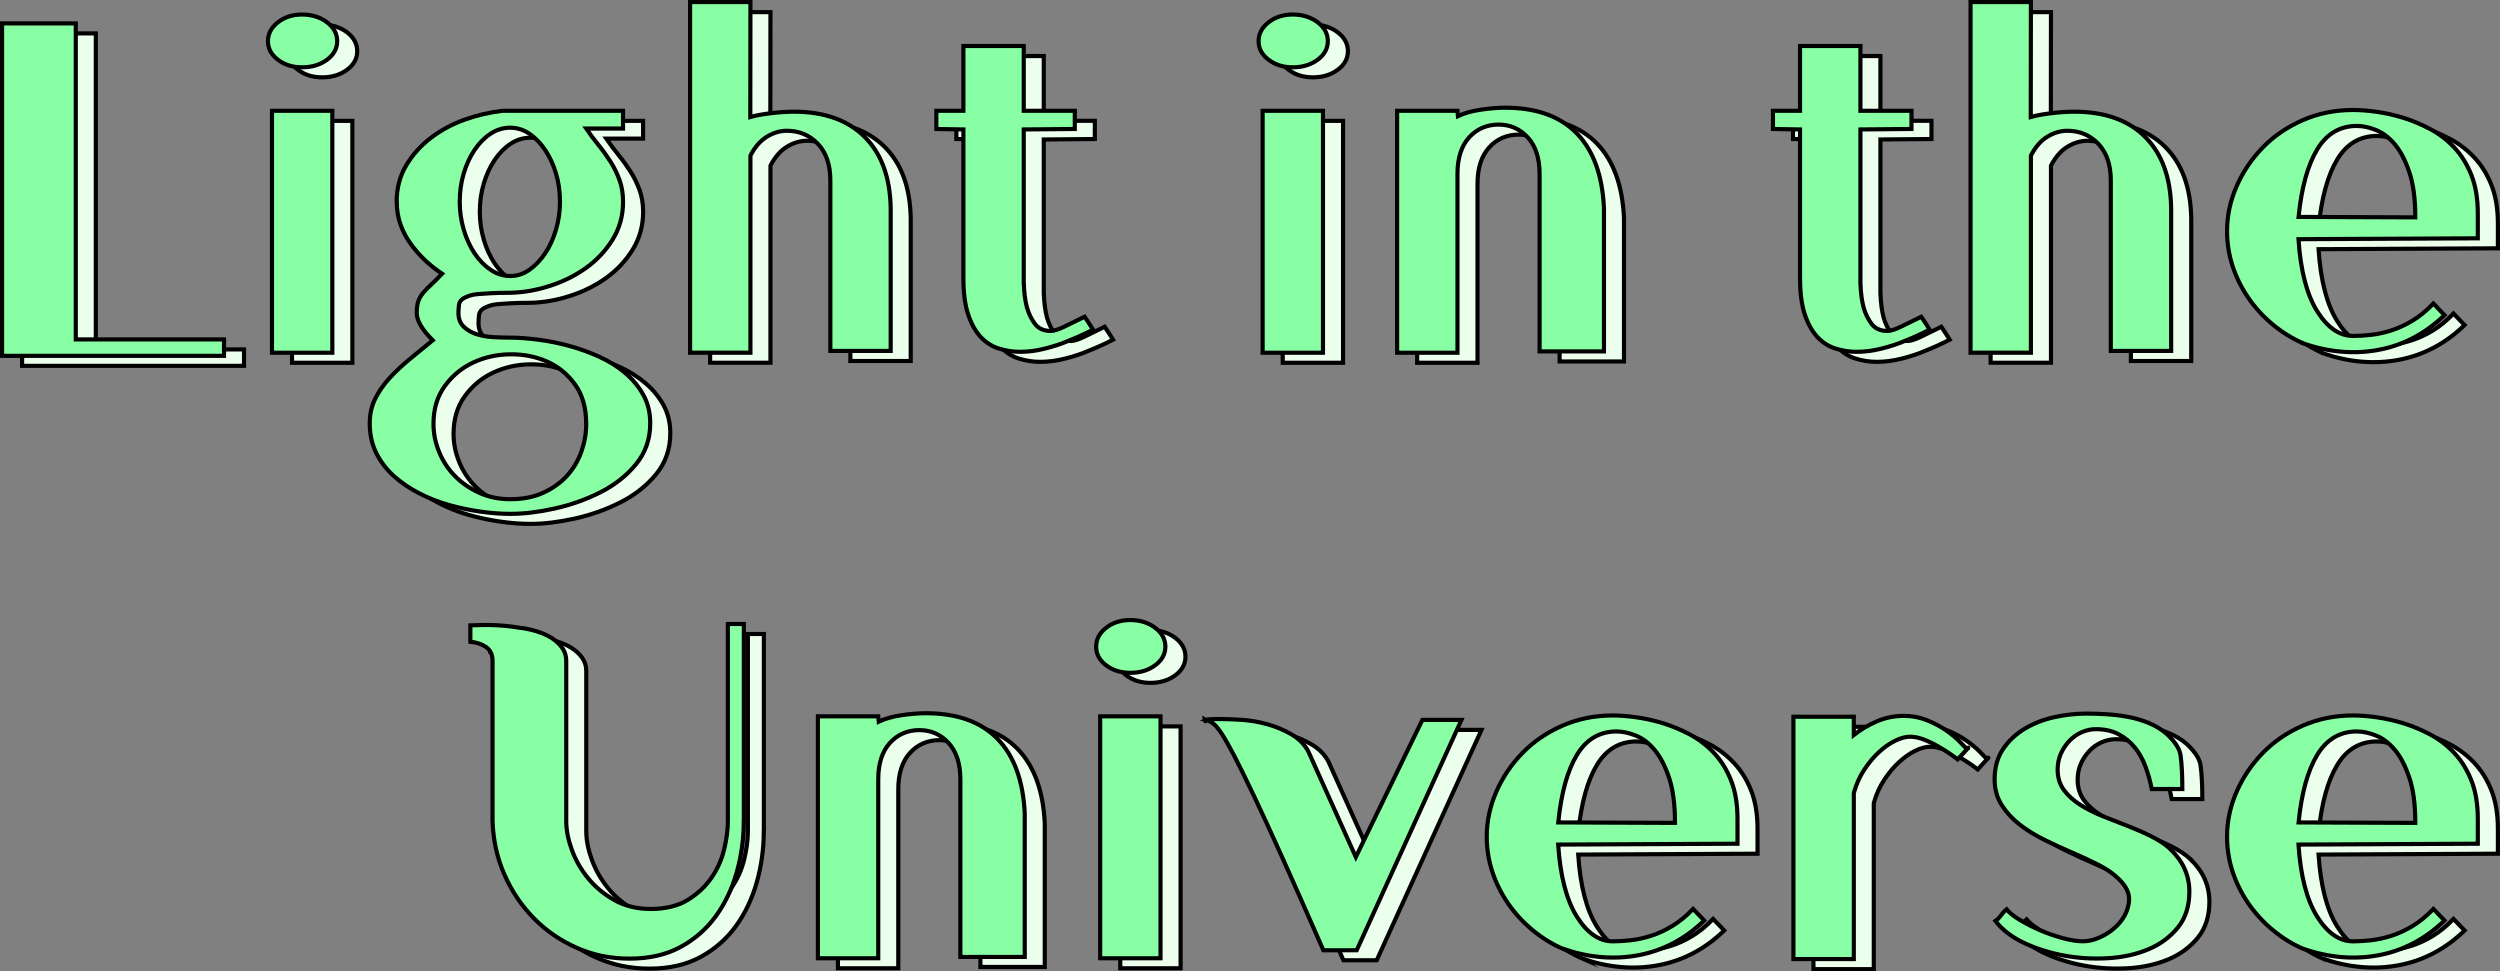 <?xml version="1.0" encoding="UTF-8"?>
<svg id="_레이어_2" data-name="레이어 2" xmlns="http://www.w3.org/2000/svg" viewBox="0 0 602.79 234.18">
  <rect x="0" y="0" width="602.79" height="234.18" fill="#808080" stroke="none"/>
  <defs>
    <style>
      .cls-1 {
        fill: #ecffec;
      }

      .cls-1, .cls-2 {
        stroke: #000;
        stroke-miterlimit: 10;
      }

      .cls-2 {
        fill: #88ffa4;
      }
    </style>
  </defs>
  <g id="_레이어_1-2" data-name="레이어 1">
    <g>
      <g>
        <path class="cls-1" d="m23.1,8.05v76.2h35.74v3.96H5.33V8.05h17.77Z"/>
        <path class="cls-1" d="m77.68,18.65c-2.28,0-4.23-.6-5.83-1.82-1.61-1.21-2.41-2.71-2.41-4.49s.8-3.3,2.41-4.55c1.6-1.25,3.55-1.87,5.83-1.87s4.35.63,5.99,1.87c1.64,1.25,2.46,2.77,2.46,4.55s-.82,3.28-2.46,4.49c-1.64,1.21-3.64,1.82-5.99,1.82Zm7.28,10.49v58.33h-14.55V29.14h14.55Z"/>
        <path class="cls-1" d="m100.48,51.08c0-3.28.77-6.21,2.3-8.78,1.53-2.57,3.51-4.78,5.94-6.63,2.42-1.85,5.14-3.32,8.13-4.39s6.03-1.78,9.1-2.14h29.11v4.28h-8.88c.93,1.36,1.93,2.69,3,4.01,1.07,1.32,2.03,2.66,2.89,4.01.86,1.36,1.57,2.82,2.14,4.39.57,1.57.86,3.32.86,5.24,0,3.35-.84,6.39-2.51,9.1-1.68,2.71-3.82,4.99-6.42,6.85-2.6,1.86-5.51,3.3-8.72,4.33-3.21,1.04-6.39,1.59-9.52,1.66-1.93,0-3.51.04-4.76.11-1.25.07-2.28.14-3.1.21-.82.07-1.48.2-1.98.38-.5.18-.96.37-1.39.59-.71.43-1.11,1-1.18,1.71-.07.71-.11,1.36-.11,1.93,0,1.36.43,2.45,1.28,3.26.86.82,1.91,1.43,3.16,1.82,1.25.39,2.6.62,4.07.7,1.46.07,2.8.11,4.01.11,1.93,0,4.14.16,6.64.48,2.5.32,4.99.82,7.49,1.5,2.5.68,4.92,1.55,7.28,2.62s4.44,2.37,6.26,3.91c1.82,1.53,3.28,3.3,4.39,5.3,1.11,2,1.66,4.28,1.66,6.85,0,3.78-1.14,7.06-3.42,9.85-2.28,2.78-5.16,5.05-8.62,6.79-3.46,1.75-7.14,3.05-11.02,3.91-3.89.86-7.44,1.28-10.65,1.28-2.28,0-4.69-.18-7.22-.54-2.53-.36-5.07-.89-7.6-1.6-2.53-.71-4.94-1.66-7.22-2.84-2.28-1.18-4.32-2.57-6.1-4.17-1.78-1.61-3.19-3.46-4.23-5.57-1.03-2.11-1.55-4.48-1.55-7.12,0-2.14.43-4.08,1.28-5.83.86-1.75,2-3.41,3.42-4.98,1.43-1.57,3.05-3.1,4.87-4.6,1.82-1.5,3.69-3.03,5.62-4.6-2.57-2.57-3.85-4.74-3.85-6.53,0-1.21.12-2.17.37-2.89.25-.71.64-1.39,1.18-2.03.54-.64,1.18-1.3,1.93-1.98.75-.68,1.62-1.55,2.62-2.62-1.5-1-2.89-2.1-4.17-3.32-1.28-1.21-2.44-2.55-3.48-4.01-1.04-1.46-1.84-3.01-2.41-4.66-.57-1.64-.86-3.42-.86-5.35Zm45.7,53.51c0-3.85-.91-7.03-2.73-9.52-1.82-2.5-4.09-4.33-6.8-5.51-2.71-1.18-5.66-1.75-8.83-1.71-3.18.04-6.14.7-8.88,1.98-2.75,1.28-5.03,3.17-6.85,5.67-1.82,2.5-2.73,5.53-2.73,9.1,0,2.28.44,4.53,1.34,6.74.89,2.21,2.16,4.16,3.8,5.83,1.64,1.67,3.6,3.03,5.89,4.07,2.28,1.03,4.78,1.55,7.49,1.55,3,0,5.64-.52,7.92-1.55,2.28-1.04,4.19-2.39,5.73-4.07,1.53-1.68,2.69-3.62,3.48-5.83.78-2.21,1.18-4.46,1.18-6.74Zm-18.3-71.38c-1.71,0-3.3.48-4.76,1.45-1.46.96-2.75,2.27-3.85,3.91-1.11,1.64-1.98,3.53-2.62,5.67s-.96,4.42-.96,6.85c0,2.28.32,4.51.96,6.69.64,2.18,1.52,4.08,2.62,5.73,1.1,1.64,2.39,2.96,3.85,3.96,1.46,1,3.05,1.5,4.76,1.5s3.17-.5,4.6-1.5c1.43-1,2.69-2.32,3.8-3.96,1.11-1.64,1.98-3.55,2.62-5.73.64-2.18.96-4.4.96-6.69,0-2.42-.32-4.71-.96-6.85s-1.52-4.03-2.62-5.67c-1.11-1.64-2.37-2.94-3.8-3.91-1.43-.96-2.96-1.45-4.6-1.45Z"/>
        <path class="cls-1" d="m185.77,2.92l-.03,27.72c1.21-.36,2.83-.66,4.86-.91,2.03-.25,3.9-.38,5.61-.38,7.33,0,13.03,2.02,17.08,6.05,4.06,4.03,6.16,9.76,6.3,17.18v34.46h-14.55v-41.1c0-3.78-1-6.72-3-8.83-2-2.1-4.5-3.16-7.49-3.16-1.64,0-3.25.48-4.82,1.44-1.57.96-2.89,2.48-3.96,4.55v47.52h-14.55V2.92h14.55Z"/>
        <path class="cls-1" d="m251.69,70.88c.07,2.14.32,4.03.75,5.67.43,1.5,1.07,2.82,1.93,3.96.86,1.14,2.14,1.71,3.85,1.71.71,0,1.78-.34,3.21-1.02,1.43-.68,3.07-1.48,4.92-2.41l1.07,1.61c.28.43.61.93.96,1.5-1.93,1-3.89,1.89-5.89,2.68-1.64.71-3.51,1.34-5.62,1.87-2.1.54-4.12.8-6.05.8-1.78,0-3.52-.27-5.19-.8-1.68-.54-3.14-1.48-4.39-2.84-1.25-1.36-2.25-3.17-3-5.46-.75-2.28-1.12-5.17-1.12-8.67v-35.85l-6.53-.11v-4.39h6.53v-15.62h14.55v15.62h12.31v4.39l-12.31.11v37.24Z"/>
        <path class="cls-1" d="m316.55,18.65c-2.28,0-4.23-.6-5.83-1.82-1.61-1.21-2.41-2.71-2.41-4.49s.8-3.3,2.41-4.55c1.6-1.25,3.55-1.87,5.83-1.87s4.35.63,5.99,1.87c1.64,1.25,2.46,2.77,2.46,4.55s-.82,3.28-2.46,4.49c-1.64,1.21-3.64,1.82-5.99,1.82Zm7.28,10.49v58.33h-14.55V29.14h14.55Z"/>
        <path class="cls-1" d="m367.7,28.39c7.56,0,13.34,2.07,17.34,6.21,3.99,4.14,6.17,10.13,6.53,17.98v34.57h-15.52v-42.81c0-3.78-.95-6.71-2.85-8.78-1.9-2.07-4.25-3.1-7.05-3.1s-5.24,1.04-7.1,3.1c-1.87,2.07-2.8,5-2.8,8.78v43.13h-14.55V29.14h14.55l.11,1.28c1.5-.71,3.33-1.23,5.51-1.55,2.18-.32,4.12-.48,5.83-.48Z"/>
        <path class="cls-1" d="m453.42,70.88c.07,2.14.32,4.03.75,5.67.43,1.5,1.07,2.82,1.93,3.96.86,1.14,2.14,1.71,3.85,1.71.71,0,1.78-.34,3.21-1.02,1.43-.68,3.07-1.48,4.92-2.41l1.07,1.61c.29.43.61.93.96,1.5-1.93,1-3.89,1.89-5.89,2.68-1.64.71-3.51,1.34-5.62,1.87-2.11.54-4.12.8-6.05.8-1.78,0-3.52-.27-5.19-.8-1.68-.54-3.14-1.48-4.39-2.84-1.25-1.36-2.25-3.17-3-5.46-.75-2.28-1.12-5.17-1.12-8.67v-35.85l-6.53-.11v-4.39h6.53v-15.62h14.55v15.62h12.31v4.39l-12.31.11v37.24Z"/>
        <path class="cls-1" d="m494.52,2.92l-.03,27.72c1.21-.36,2.83-.66,4.86-.91,2.03-.25,3.9-.38,5.61-.38,7.33,0,13.03,2.02,17.08,6.05,4.06,4.03,6.16,9.76,6.3,17.18v34.46h-14.55v-41.1c0-3.78-1-6.72-3-8.83-2-2.1-4.49-3.16-7.49-3.16-1.64,0-3.25.48-4.82,1.44-1.57.96-2.89,2.48-3.96,4.55v47.52h-14.55V2.92h14.55Z"/>
        <path class="cls-1" d="m560.23,85.21c-2.64-1.14-5.1-2.66-7.38-4.55s-4.25-4.03-5.89-6.42c-1.64-2.39-2.91-4.94-3.8-7.65-.89-2.71-1.34-5.53-1.34-8.45,0-3.71.77-7.31,2.3-10.81,1.53-3.5,3.64-6.62,6.31-9.36,2.68-2.75,5.89-4.94,9.63-6.58,3.75-1.64,7.79-2.46,12.15-2.46,1.64,0,3.51.14,5.62.43,2.1.29,4.26.77,6.47,1.45,2.21.68,4.39,1.59,6.53,2.73,2.14,1.14,4.07,2.62,5.78,4.44s3.09,4.03,4.12,6.64c1.03,2.6,1.55,5.69,1.55,9.26v5.99l-43.24.21c.5,7.56,2,13.34,4.5,17.34,2.5,4,5.39,5.99,8.67,5.99,1.35,0,2.82-.09,4.39-.27,1.57-.18,3.19-.53,4.87-1.07,1.67-.54,3.37-1.32,5.08-2.35,1.71-1.03,3.39-2.41,5.03-4.12l2.67,2.78c-4.57,4.42-9.81,7.21-15.73,8.35-5.92,1.14-12.02.64-18.3-1.5Zm12.95-52.44c-4.14,0-7.35,1.89-9.63,5.67-2.28,3.78-3.78,9.2-4.5,16.27l28.15.11c0-4.42-.48-8.06-1.44-10.92-.96-2.85-2.14-5.1-3.53-6.74-1.39-1.64-2.91-2.78-4.55-3.42-1.64-.64-3.14-.96-4.5-.96Z"/>
        <path class="cls-1" d="m184.16,200.39c0,4.28-.57,8.42-1.71,12.41-1.14,4-2.84,7.53-5.08,10.59-2.25,3.07-5.08,5.53-8.51,7.38-3.42,1.85-7.49,2.78-12.2,2.78s-8.83-.87-12.79-2.62c-3.96-1.75-7.42-4.14-10.38-7.17-2.96-3.03-5.32-6.54-7.06-10.54-1.75-3.99-2.69-8.28-2.84-12.84v-38.63c0-1.5-.52-2.6-1.55-3.32-1.04-.71-2.3-1.14-3.8-1.28v-3.96c4.35-.21,8.2-.04,11.56.54,1.43.14,2.85.43,4.28.86,1.43.43,2.66.96,3.69,1.61,1.03.64,1.89,1.43,2.57,2.35.68.93,1.02,2,1.02,3.21v38.63c0,2.14.44,4.44,1.34,6.9.89,2.46,2.19,4.75,3.91,6.85,1.71,2.11,3.83,3.87,6.37,5.3,2.53,1.43,5.47,2.14,8.83,2.14s6.42-.71,8.78-2.14c2.35-1.43,4.26-3.19,5.73-5.3,1.46-2.1,2.5-4.39,3.1-6.85.6-2.46.91-4.76.91-6.9v-47.52h3.85v47.52Z"/>
        <path class="cls-1" d="m228.04,174.39c7.56,0,13.34,2.07,17.34,6.21,3.99,4.14,6.17,10.13,6.53,17.98v34.57h-15.52v-42.81c0-3.78-.95-6.71-2.85-8.78-1.9-2.07-4.25-3.1-7.05-3.1s-5.24,1.04-7.1,3.1c-1.87,2.07-2.8,5-2.8,8.78v43.13h-14.55v-58.33h14.55l.11,1.28c1.5-.71,3.33-1.23,5.51-1.55,2.18-.32,4.12-.48,5.83-.48Z"/>
        <path class="cls-1" d="m277.38,164.65c-2.28,0-4.23-.6-5.83-1.82-1.61-1.21-2.41-2.71-2.41-4.49s.8-3.3,2.41-4.55c1.6-1.25,3.55-1.87,5.83-1.87s4.35.63,5.99,1.87c1.64,1.25,2.46,2.77,2.46,4.55s-.82,3.28-2.46,4.49c-1.64,1.21-3.64,1.82-5.99,1.82Zm7.28,10.49v58.33h-14.55v-58.33h14.55Z"/>
        <path class="cls-1" d="m295.46,175.99v.32c0,.07-.04-.07-.11-.43l.21.11h-.11Zm52.33,0h9.42l-25.26,55.54h-8.03c-3.78-8.63-7.03-15.96-9.74-21.99-2.71-6.03-5.03-11.08-6.96-15.14-1.93-4.07-3.52-7.29-4.76-9.69-1.25-2.39-2.28-4.21-3.1-5.46-.82-1.25-1.52-2.07-2.09-2.46-.57-.39-1.14-.66-1.71-.8.14-.07.53-.12,1.18-.16.64-.04,1.43-.05,2.35-.05,1.5,0,3.26.07,5.3.21,2.03.14,4.07.5,6.1,1.07,2.03.57,3.94,1.38,5.73,2.41,1.78,1.04,3.14,2.41,4.07,4.12l11.45,25.47,16.05-33.07Z"/>
        <path class="cls-1" d="m381.72,231.21c-2.64-1.14-5.1-2.66-7.38-4.55-2.28-1.89-4.25-4.03-5.89-6.42-1.64-2.39-2.91-4.94-3.8-7.65-.89-2.71-1.34-5.53-1.34-8.46,0-3.71.77-7.31,2.3-10.81,1.53-3.5,3.64-6.62,6.31-9.36,2.68-2.75,5.89-4.94,9.63-6.58,3.75-1.64,7.79-2.46,12.15-2.46,1.64,0,3.51.14,5.62.43,2.1.29,4.26.77,6.47,1.44,2.21.68,4.39,1.59,6.53,2.73,2.14,1.14,4.07,2.62,5.78,4.44s3.09,4.03,4.12,6.63c1.03,2.61,1.55,5.69,1.55,9.26v5.99l-43.24.21c.5,7.56,2,13.34,4.49,17.34,2.5,4,5.39,5.99,8.67,5.99,1.35,0,2.82-.09,4.39-.27,1.57-.18,3.19-.54,4.87-1.07,1.68-.54,3.37-1.32,5.08-2.35,1.71-1.03,3.39-2.41,5.03-4.12l2.68,2.78c-4.57,4.42-9.81,7.21-15.73,8.35-5.92,1.14-12.02.64-18.3-1.5Zm12.95-52.44c-4.14,0-7.35,1.89-9.63,5.67-2.28,3.78-3.78,9.2-4.49,16.27l28.15.11c0-4.42-.48-8.06-1.44-10.92-.96-2.85-2.14-5.1-3.53-6.74-1.39-1.64-2.91-2.78-4.55-3.42-1.64-.64-3.14-.96-4.5-.96Z"/>
        <path class="cls-1" d="m463.91,175.03c1.93,0,3.75.34,5.46,1.02,1.71.68,3.25,1.48,4.6,2.41,1.35.93,2.46,1.84,3.32,2.73.86.89,1.46,1.52,1.82,1.87l-2.25,2.46c-1.28-1-2.61-1.89-3.96-2.68-1.14-.71-2.39-1.35-3.75-1.93-1.36-.57-2.61-.86-3.75-.86-1.07,0-2.27.32-3.58.96-1.32.64-2.62,1.55-3.91,2.73-1.29,1.18-2.48,2.6-3.59,4.28-1.11,1.68-1.95,3.55-2.52,5.62v40.03h-14.55v-58.43h14.55v4.39c1.64-1.29,3.48-2.37,5.51-3.26,2.03-.89,4.23-1.34,6.58-1.34Zm15.41,8.03h-.11c.14-.21.21-.34.21-.37s-.04.09-.11.37Z"/>
        <path class="cls-1" d="m528.12,207.14c3.07,2.93,4.6,6.35,4.6,10.27,0,3.5-.93,6.39-2.78,8.67-1.86,2.28-4.23,4.03-7.12,5.24-2.89,1.21-6.14,1.93-9.74,2.14-3.6.21-7.13,0-10.6-.64s-6.67-1.66-9.63-3.05c-2.96-1.39-5.26-3.16-6.9-5.3.5-.36.82-.64.96-.86.14-.21.28-.39.43-.54.14-.14.28-.32.43-.53.14-.21.43-.5.86-.86.71.86,1.82,1.73,3.32,2.62,1.5.89,3.12,1.71,4.87,2.46s3.55,1.37,5.4,1.87c1.86.5,3.46.75,4.82.75,1.57,0,3.23-.46,4.98-1.39,1.75-.93,3.17-2.12,4.28-3.59,1.11-1.46,1.73-3.07,1.87-4.82.14-1.75-.68-3.48-2.46-5.19-1.28-1.28-2.91-2.42-4.87-3.42-1.96-1-4.07-1.98-6.31-2.94-2.25-.96-4.5-2-6.74-3.1-2.25-1.11-4.25-2.34-5.99-3.69-1.75-1.35-3.19-2.92-4.33-4.71-1.14-1.78-1.71-3.85-1.71-6.21,0-2.85.68-5.28,2.03-7.28,1.35-2,3.1-3.64,5.24-4.92s4.51-2.21,7.12-2.78c2.6-.57,5.19-.86,7.76-.86,1.5,0,3.12.05,4.87.16,1.75.11,3.48.32,5.19.64,1.71.32,3.35.8,4.92,1.45,1.57.64,3,1.5,4.28,2.57,2.07,1.93,3.21,3.67,3.42,5.24.14,1,.25,2.19.32,3.58.07,1.39.11,2.91.11,4.55h-7.38c-.36-1.85-.86-3.66-1.5-5.4-.64-1.75-1.5-3.28-2.57-4.6-1.07-1.32-2.37-2.39-3.91-3.21-1.54-.82-3.37-1.23-5.51-1.23-1.14,0-2.28.25-3.42.75-1.14.5-2.14,1.21-3,2.14-.86.93-1.54,1.96-2.03,3.1-.5,1.14-.75,2.39-.75,3.75,0,1.93.5,3.57,1.5,4.92,1,1.36,2.32,2.55,3.96,3.59,1.64,1.04,3.44,1.94,5.41,2.73,1.96.79,3.96,1.57,5.99,2.35,2.03.79,3.94,1.62,5.73,2.51,1.78.89,3.32,1.91,4.6,3.05Z"/>
        <path class="cls-1" d="m560.23,231.21c-2.64-1.14-5.1-2.66-7.38-4.55-2.28-1.89-4.25-4.03-5.89-6.42-1.64-2.39-2.91-4.94-3.8-7.65-.89-2.71-1.34-5.53-1.34-8.46,0-3.71.77-7.31,2.3-10.81,1.53-3.5,3.64-6.62,6.31-9.36,2.68-2.75,5.89-4.94,9.63-6.58,3.75-1.64,7.79-2.46,12.15-2.46,1.64,0,3.51.14,5.62.43,2.1.29,4.26.77,6.47,1.44,2.21.68,4.39,1.59,6.53,2.73,2.14,1.14,4.07,2.62,5.78,4.44,1.71,1.82,3.09,4.03,4.12,6.63,1.03,2.61,1.55,5.69,1.55,9.26v5.99l-43.24.21c.5,7.56,2,13.34,4.5,17.34,2.5,4,5.39,5.99,8.67,5.99,1.36,0,2.82-.09,4.39-.27,1.57-.18,3.19-.54,4.87-1.07,1.68-.54,3.37-1.32,5.08-2.35,1.71-1.03,3.39-2.41,5.03-4.12l2.68,2.78c-4.57,4.42-9.81,7.21-15.73,8.35-5.92,1.14-12.02.64-18.3-1.5Zm12.95-52.44c-4.14,0-7.35,1.89-9.63,5.67-2.29,3.78-3.78,9.2-4.5,16.27l28.15.11c0-4.42-.48-8.06-1.44-10.92-.96-2.85-2.14-5.1-3.53-6.74-1.39-1.64-2.91-2.78-4.55-3.42-1.64-.64-3.14-.96-4.5-.96Z"/>
      </g>
      <g>
        <path class="cls-2" d="m18.27,5.64v76.2h35.74v3.96H.5V5.64h17.77Z"/>
        <path class="cls-2" d="m72.85,16.23c-2.28,0-4.23-.6-5.83-1.82-1.61-1.21-2.41-2.71-2.41-4.49s.8-3.3,2.41-4.55c1.6-1.25,3.55-1.87,5.83-1.87s4.35.63,5.99,1.87c1.64,1.25,2.46,2.77,2.46,4.55s-.82,3.28-2.46,4.49c-1.64,1.21-3.64,1.82-5.99,1.82Zm7.28,10.49v58.33h-14.55V26.72h14.55Z"/>
        <path class="cls-2" d="m95.64,48.66c0-3.28.77-6.21,2.3-8.78,1.53-2.57,3.51-4.78,5.94-6.63,2.42-1.85,5.14-3.32,8.13-4.39s6.03-1.78,9.1-2.14h29.11v4.28h-8.88c.93,1.36,1.93,2.69,3,4.01,1.07,1.32,2.03,2.66,2.89,4.01.86,1.36,1.57,2.82,2.14,4.39.57,1.57.86,3.32.86,5.24,0,3.35-.84,6.39-2.51,9.1-1.68,2.71-3.82,4.99-6.42,6.85-2.6,1.86-5.51,3.3-8.72,4.33-3.21,1.04-6.39,1.59-9.52,1.66-1.93,0-3.51.04-4.76.11-1.25.07-2.28.14-3.1.21-.82.07-1.48.2-1.98.38-.5.18-.96.37-1.39.59-.71.43-1.11,1-1.18,1.71-.07.71-.11,1.36-.11,1.93,0,1.36.43,2.45,1.28,3.26.86.82,1.91,1.43,3.16,1.82,1.25.39,2.6.62,4.07.7,1.46.07,2.8.11,4.01.11,1.93,0,4.14.16,6.64.48,2.5.32,4.99.82,7.49,1.5,2.5.68,4.92,1.55,7.28,2.62s4.44,2.37,6.26,3.91c1.82,1.53,3.28,3.3,4.39,5.3,1.11,2,1.66,4.28,1.66,6.85,0,3.78-1.14,7.06-3.42,9.85-2.28,2.78-5.16,5.05-8.62,6.79-3.46,1.75-7.14,3.05-11.02,3.91-3.89.86-7.44,1.28-10.65,1.28-2.28,0-4.69-.18-7.22-.54-2.53-.36-5.07-.89-7.6-1.6-2.53-.71-4.94-1.66-7.22-2.84-2.28-1.18-4.32-2.57-6.1-4.17-1.78-1.61-3.19-3.46-4.23-5.57-1.03-2.11-1.55-4.48-1.55-7.12,0-2.14.43-4.08,1.28-5.83.86-1.75,2-3.41,3.42-4.98,1.43-1.57,3.05-3.1,4.87-4.6,1.82-1.5,3.69-3.03,5.62-4.6-2.57-2.57-3.85-4.74-3.85-6.53,0-1.21.12-2.17.37-2.89.25-.71.64-1.39,1.18-2.03.54-.64,1.18-1.3,1.93-1.98.75-.68,1.62-1.55,2.62-2.62-1.5-1-2.89-2.1-4.17-3.32-1.28-1.21-2.44-2.55-3.48-4.01-1.04-1.46-1.84-3.01-2.41-4.66-.57-1.64-.86-3.42-.86-5.35Zm45.7,53.51c0-3.85-.91-7.03-2.73-9.52-1.82-2.5-4.09-4.33-6.8-5.51-2.71-1.18-5.66-1.75-8.83-1.71-3.18.04-6.14.7-8.88,1.98-2.75,1.28-5.03,3.17-6.85,5.67-1.82,2.5-2.73,5.53-2.73,9.1,0,2.28.44,4.53,1.34,6.74.89,2.21,2.16,4.16,3.8,5.83,1.64,1.67,3.6,3.03,5.89,4.07,2.28,1.03,4.78,1.55,7.49,1.55,3,0,5.64-.52,7.92-1.55,2.28-1.04,4.19-2.39,5.73-4.07,1.53-1.68,2.69-3.62,3.48-5.83.78-2.21,1.18-4.46,1.18-6.74Zm-18.3-71.38c-1.71,0-3.3.48-4.76,1.45-1.46.96-2.75,2.27-3.85,3.91-1.11,1.64-1.98,3.53-2.62,5.67s-.96,4.42-.96,6.85c0,2.28.32,4.51.96,6.69.64,2.18,1.52,4.08,2.62,5.73,1.1,1.64,2.39,2.96,3.85,3.96,1.46,1,3.05,1.5,4.76,1.5s3.17-.5,4.6-1.5c1.43-1,2.69-2.32,3.8-3.96,1.11-1.64,1.98-3.55,2.62-5.73.64-2.18.96-4.4.96-6.69,0-2.42-.32-4.71-.96-6.85s-1.52-4.03-2.62-5.67c-1.11-1.64-2.37-2.94-3.8-3.91-1.43-.96-2.96-1.45-4.6-1.45Z"/>
        <path class="cls-2" d="m180.94.5l-.03,27.72c1.21-.36,2.83-.66,4.86-.91,2.03-.25,3.9-.38,5.61-.38,7.33,0,13.03,2.02,17.08,6.05,4.06,4.03,6.16,9.76,6.3,17.18v34.46h-14.55v-41.1c0-3.78-1-6.72-3-8.83-2-2.1-4.5-3.16-7.49-3.16-1.64,0-3.25.48-4.82,1.44-1.57.96-2.89,2.48-3.96,4.55v47.52h-14.55V.5h14.55Z"/>
        <path class="cls-2" d="m246.86,68.46c.07,2.14.32,4.03.75,5.67.43,1.5,1.07,2.82,1.93,3.96.86,1.14,2.14,1.71,3.85,1.71.71,0,1.78-.34,3.21-1.02,1.43-.68,3.07-1.48,4.92-2.41l1.07,1.61c.28.43.61.93.96,1.5-1.93,1-3.89,1.89-5.89,2.68-1.64.71-3.51,1.34-5.62,1.87-2.1.54-4.12.8-6.05.8-1.78,0-3.52-.27-5.19-.8-1.68-.54-3.14-1.48-4.39-2.84-1.25-1.36-2.25-3.17-3-5.46-.75-2.28-1.12-5.17-1.12-8.67V31.21l-6.53-.11v-4.39h6.53v-15.62h14.55v15.62h12.31v4.39l-12.31.11v37.24Z"/>
        <path class="cls-2" d="m311.71,16.23c-2.28,0-4.23-.6-5.83-1.82-1.61-1.21-2.41-2.71-2.41-4.49s.8-3.3,2.41-4.55c1.6-1.25,3.55-1.87,5.83-1.87s4.35.63,5.99,1.87c1.64,1.25,2.46,2.77,2.46,4.55s-.82,3.28-2.46,4.49c-1.64,1.21-3.64,1.82-5.99,1.82Zm7.28,10.49v58.33h-14.55V26.72h14.55Z"/>
        <path class="cls-2" d="m362.87,25.97c7.56,0,13.34,2.07,17.34,6.21,3.99,4.14,6.17,10.13,6.53,17.98v34.57h-15.52v-42.81c0-3.78-.95-6.71-2.85-8.78-1.9-2.07-4.25-3.1-7.05-3.1s-5.24,1.04-7.1,3.1c-1.87,2.07-2.8,5-2.8,8.78v43.13h-14.55V26.72h14.55l.11,1.28c1.5-.71,3.33-1.23,5.51-1.55,2.18-.32,4.12-.48,5.83-.48Z"/>
        <path class="cls-2" d="m448.59,68.46c.07,2.14.32,4.03.75,5.67.43,1.5,1.07,2.82,1.93,3.96.86,1.14,2.14,1.71,3.85,1.71.71,0,1.78-.34,3.21-1.02,1.43-.68,3.07-1.48,4.92-2.41l1.07,1.61c.28.43.61.93.96,1.5-1.93,1-3.89,1.89-5.89,2.68-1.64.71-3.51,1.34-5.62,1.87s-4.12.8-6.05.8c-1.78,0-3.51-.27-5.19-.8-1.68-.54-3.14-1.48-4.39-2.84-1.25-1.36-2.25-3.17-3-5.46-.75-2.28-1.12-5.17-1.12-8.67V31.21l-6.53-.11v-4.39h6.53v-15.62h14.56v15.62h12.31v4.39l-12.31.11v37.24Z"/>
        <path class="cls-2" d="m489.68.5l-.03,27.72c1.21-.36,2.83-.66,4.86-.91,2.03-.25,3.9-.38,5.61-.38,7.33,0,13.03,2.02,17.08,6.05,4.06,4.03,6.16,9.76,6.3,17.18v34.46h-14.55v-41.1c0-3.78-1-6.72-3-8.83-2-2.1-4.5-3.16-7.49-3.16-1.64,0-3.25.48-4.82,1.44s-2.89,2.48-3.96,4.55v47.52h-14.55V.5h14.55Z"/>
        <path class="cls-2" d="m555.39,82.8c-2.64-1.14-5.1-2.66-7.38-4.55-2.29-1.89-4.25-4.03-5.89-6.42-1.64-2.39-2.91-4.94-3.8-7.65-.89-2.71-1.34-5.53-1.34-8.45,0-3.71.77-7.31,2.3-10.81,1.53-3.5,3.64-6.62,6.31-9.36,2.68-2.75,5.89-4.94,9.63-6.58,3.75-1.64,7.79-2.46,12.15-2.46,1.64,0,3.51.14,5.62.43,2.1.29,4.26.77,6.47,1.45,2.21.68,4.39,1.59,6.53,2.73,2.14,1.14,4.07,2.62,5.78,4.44s3.08,4.03,4.12,6.64c1.03,2.6,1.55,5.69,1.55,9.26v5.99l-43.24.21c.5,7.56,2,13.34,4.49,17.34,2.5,4,5.39,5.99,8.67,5.99,1.35,0,2.82-.09,4.39-.27,1.57-.18,3.19-.53,4.87-1.07,1.68-.54,3.37-1.32,5.08-2.35,1.71-1.03,3.39-2.41,5.03-4.12l2.68,2.78c-4.57,4.42-9.81,7.21-15.73,8.35-5.92,1.14-12.02.64-18.3-1.5Zm12.95-52.44c-4.14,0-7.35,1.89-9.63,5.67-2.28,3.78-3.78,9.2-4.49,16.27l28.15.11c0-4.42-.48-8.06-1.45-10.92-.96-2.85-2.14-5.1-3.53-6.74-1.39-1.64-2.91-2.78-4.55-3.42-1.64-.64-3.14-.96-4.5-.96Z"/>
        <path class="cls-2" d="m179.33,197.98c0,4.28-.57,8.42-1.71,12.41-1.14,4-2.84,7.53-5.08,10.59-2.25,3.07-5.08,5.53-8.51,7.38-3.42,1.85-7.49,2.78-12.2,2.78s-8.83-.87-12.79-2.62c-3.96-1.75-7.42-4.14-10.38-7.17-2.96-3.03-5.32-6.54-7.06-10.54-1.75-3.99-2.69-8.28-2.84-12.84v-38.63c0-1.5-.52-2.6-1.55-3.32-1.04-.71-2.3-1.14-3.8-1.28v-3.96c4.35-.21,8.2-.04,11.56.54,1.43.14,2.85.43,4.28.86,1.43.43,2.66.96,3.69,1.61,1.03.64,1.89,1.43,2.57,2.35.68.93,1.02,2,1.02,3.21v38.63c0,2.14.44,4.44,1.34,6.9.89,2.46,2.19,4.75,3.91,6.85,1.71,2.11,3.83,3.87,6.37,5.3,2.53,1.43,5.47,2.14,8.83,2.14s6.42-.71,8.78-2.14c2.35-1.43,4.26-3.19,5.73-5.3,1.46-2.1,2.5-4.39,3.1-6.85.6-2.46.91-4.76.91-6.9v-47.52h3.85v47.52Z"/>
        <path class="cls-2" d="m223.21,171.97c7.56,0,13.34,2.07,17.34,6.21,3.99,4.14,6.17,10.13,6.53,17.98v34.57h-15.52v-42.81c0-3.78-.95-6.71-2.85-8.78-1.9-2.07-4.25-3.1-7.05-3.1s-5.24,1.04-7.1,3.1c-1.87,2.07-2.8,5-2.8,8.78v43.13h-14.55v-58.33h14.55l.11,1.28c1.5-.71,3.33-1.23,5.51-1.55,2.18-.32,4.12-.48,5.83-.48Z"/>
        <path class="cls-2" d="m272.54,162.23c-2.28,0-4.23-.6-5.83-1.82-1.61-1.21-2.41-2.71-2.41-4.49s.8-3.3,2.41-4.55c1.6-1.25,3.55-1.87,5.83-1.87s4.35.63,5.99,1.87c1.64,1.25,2.46,2.77,2.46,4.55s-.82,3.28-2.46,4.49c-1.64,1.21-3.64,1.82-5.99,1.82Zm7.28,10.49v58.33h-14.55v-58.33h14.55Z"/>
        <path class="cls-2" d="m290.63,173.58v.32c0,.07-.04-.07-.11-.43l.21.11h-.11Zm52.33,0h9.42l-25.26,55.54h-8.03c-3.78-8.63-7.03-15.96-9.74-21.99-2.71-6.03-5.03-11.08-6.96-15.14-1.93-4.07-3.52-7.29-4.76-9.69-1.25-2.39-2.28-4.21-3.1-5.46-.82-1.25-1.52-2.07-2.09-2.46-.57-.39-1.14-.66-1.71-.8.14-.07.53-.12,1.18-.16.64-.04,1.43-.05,2.35-.05,1.5,0,3.26.07,5.3.21,2.03.14,4.07.5,6.1,1.07,2.03.57,3.94,1.38,5.73,2.41,1.78,1.04,3.14,2.41,4.07,4.12l11.45,25.47,16.05-33.07Z"/>
        <path class="cls-2" d="m376.89,228.8c-2.64-1.14-5.1-2.66-7.38-4.55-2.28-1.89-4.25-4.03-5.89-6.42-1.64-2.39-2.91-4.94-3.8-7.65-.89-2.71-1.34-5.53-1.34-8.46,0-3.71.77-7.31,2.3-10.81,1.53-3.5,3.64-6.62,6.31-9.36,2.68-2.75,5.89-4.94,9.63-6.58,3.75-1.64,7.79-2.46,12.15-2.46,1.64,0,3.51.14,5.62.43,2.1.29,4.26.77,6.47,1.44,2.21.68,4.39,1.59,6.53,2.73,2.14,1.14,4.07,2.62,5.78,4.44s3.09,4.03,4.12,6.63c1.03,2.61,1.55,5.69,1.55,9.26v5.99l-43.24.21c.5,7.56,2,13.34,4.49,17.34,2.5,4,5.39,5.99,8.67,5.99,1.35,0,2.82-.09,4.39-.27,1.57-.18,3.19-.54,4.87-1.07,1.68-.54,3.37-1.32,5.08-2.35,1.71-1.03,3.39-2.41,5.03-4.12l2.68,2.78c-4.57,4.42-9.81,7.21-15.73,8.35-5.92,1.14-12.02.64-18.3-1.5Zm12.95-52.44c-4.14,0-7.35,1.89-9.63,5.67-2.28,3.78-3.78,9.2-4.49,16.27l28.15.11c0-4.42-.48-8.06-1.44-10.92-.96-2.85-2.14-5.1-3.53-6.74-1.39-1.64-2.91-2.78-4.55-3.42-1.64-.64-3.14-.96-4.5-.96Z"/>
        <path class="cls-2" d="m459.08,172.61c1.93,0,3.75.34,5.46,1.02,1.71.68,3.25,1.48,4.6,2.41,1.36.93,2.46,1.84,3.32,2.73.86.89,1.46,1.52,1.82,1.87l-2.25,2.46c-1.29-1-2.61-1.89-3.96-2.68-1.14-.71-2.39-1.35-3.75-1.93-1.36-.57-2.6-.86-3.75-.86-1.07,0-2.27.32-3.59.96-1.32.64-2.62,1.55-3.91,2.73-1.28,1.18-2.48,2.6-3.58,4.28-1.11,1.68-1.94,3.55-2.51,5.62v40.03h-14.56v-58.43h14.56v4.39c1.64-1.29,3.48-2.37,5.51-3.26,2.03-.89,4.23-1.34,6.58-1.34Zm15.41,8.03h-.11c.14-.21.21-.34.21-.37s-.04.09-.11.37Z"/>
        <path class="cls-2" d="m523.29,204.72c3.07,2.93,4.6,6.35,4.6,10.27,0,3.5-.93,6.39-2.78,8.67-1.86,2.28-4.23,4.03-7.12,5.24-2.89,1.21-6.14,1.93-9.74,2.14-3.6.21-7.14,0-10.59-.64-3.46-.64-6.67-1.66-9.63-3.05-2.96-1.39-5.26-3.16-6.9-5.3.5-.36.82-.64.96-.86.14-.21.29-.39.43-.54.14-.14.28-.32.43-.53.14-.21.43-.5.86-.86.71.86,1.82,1.73,3.32,2.62,1.5.89,3.12,1.71,4.87,2.46,1.75.75,3.55,1.37,5.4,1.87,1.85.5,3.46.75,4.82.75,1.57,0,3.23-.46,4.98-1.39,1.75-.93,3.17-2.12,4.28-3.59,1.11-1.46,1.73-3.07,1.87-4.82.14-1.75-.68-3.48-2.46-5.19-1.28-1.28-2.91-2.42-4.87-3.42-1.96-1-4.07-1.98-6.31-2.94-2.25-.96-4.5-2-6.74-3.1-2.25-1.11-4.25-2.34-5.99-3.69-1.75-1.35-3.19-2.92-4.33-4.71-1.14-1.78-1.71-3.85-1.71-6.21,0-2.85.68-5.28,2.03-7.28,1.35-2,3.1-3.64,5.24-4.92,2.14-1.28,4.51-2.21,7.12-2.78,2.6-.57,5.19-.86,7.76-.86,1.5,0,3.12.05,4.87.16,1.75.11,3.48.32,5.19.64s3.35.8,4.92,1.45c1.57.64,3,1.5,4.28,2.57,2.07,1.93,3.21,3.67,3.42,5.24.14,1,.25,2.19.32,3.58.07,1.39.11,2.91.11,4.55h-7.38c-.36-1.85-.86-3.66-1.5-5.4-.64-1.75-1.5-3.28-2.57-4.6-1.07-1.32-2.37-2.39-3.91-3.21-1.54-.82-3.37-1.23-5.51-1.23-1.14,0-2.28.25-3.42.75-1.14.5-2.14,1.21-3,2.14-.86.93-1.54,1.96-2.03,3.1-.5,1.14-.75,2.39-.75,3.75,0,1.93.5,3.57,1.5,4.92,1,1.36,2.32,2.55,3.96,3.59,1.64,1.04,3.44,1.94,5.4,2.73,1.96.79,3.96,1.57,5.99,2.35,2.03.79,3.94,1.62,5.73,2.51,1.78.89,3.32,1.91,4.6,3.05Z"/>
        <path class="cls-2" d="m555.39,228.8c-2.64-1.14-5.1-2.66-7.38-4.55-2.28-1.89-4.25-4.03-5.89-6.42-1.64-2.39-2.91-4.94-3.8-7.65-.89-2.71-1.34-5.53-1.34-8.46,0-3.71.77-7.31,2.3-10.81,1.53-3.5,3.64-6.62,6.31-9.36,2.68-2.75,5.89-4.94,9.63-6.58,3.75-1.64,7.79-2.46,12.15-2.46,1.64,0,3.51.14,5.62.43,2.1.29,4.26.77,6.47,1.44,2.21.68,4.39,1.59,6.53,2.73,2.14,1.14,4.07,2.62,5.78,4.44,1.71,1.82,3.08,4.03,4.12,6.63,1.03,2.61,1.55,5.69,1.55,9.26v5.99l-43.24.21c.5,7.56,2,13.34,4.49,17.34,2.5,4,5.39,5.99,8.67,5.99,1.35,0,2.82-.09,4.39-.27,1.57-.18,3.19-.54,4.87-1.07,1.67-.54,3.37-1.32,5.08-2.35,1.71-1.03,3.39-2.41,5.03-4.12l2.67,2.78c-4.57,4.42-9.81,7.21-15.73,8.35-5.92,1.14-12.02.64-18.3-1.5Zm12.95-52.44c-4.14,0-7.35,1.89-9.63,5.67-2.28,3.78-3.78,9.2-4.49,16.27l28.15.11c0-4.42-.48-8.06-1.45-10.92-.96-2.85-2.14-5.1-3.53-6.74-1.39-1.64-2.91-2.78-4.55-3.42-1.64-.64-3.14-.96-4.49-.96Z"/>
      </g>
    </g>
  </g>
</svg>